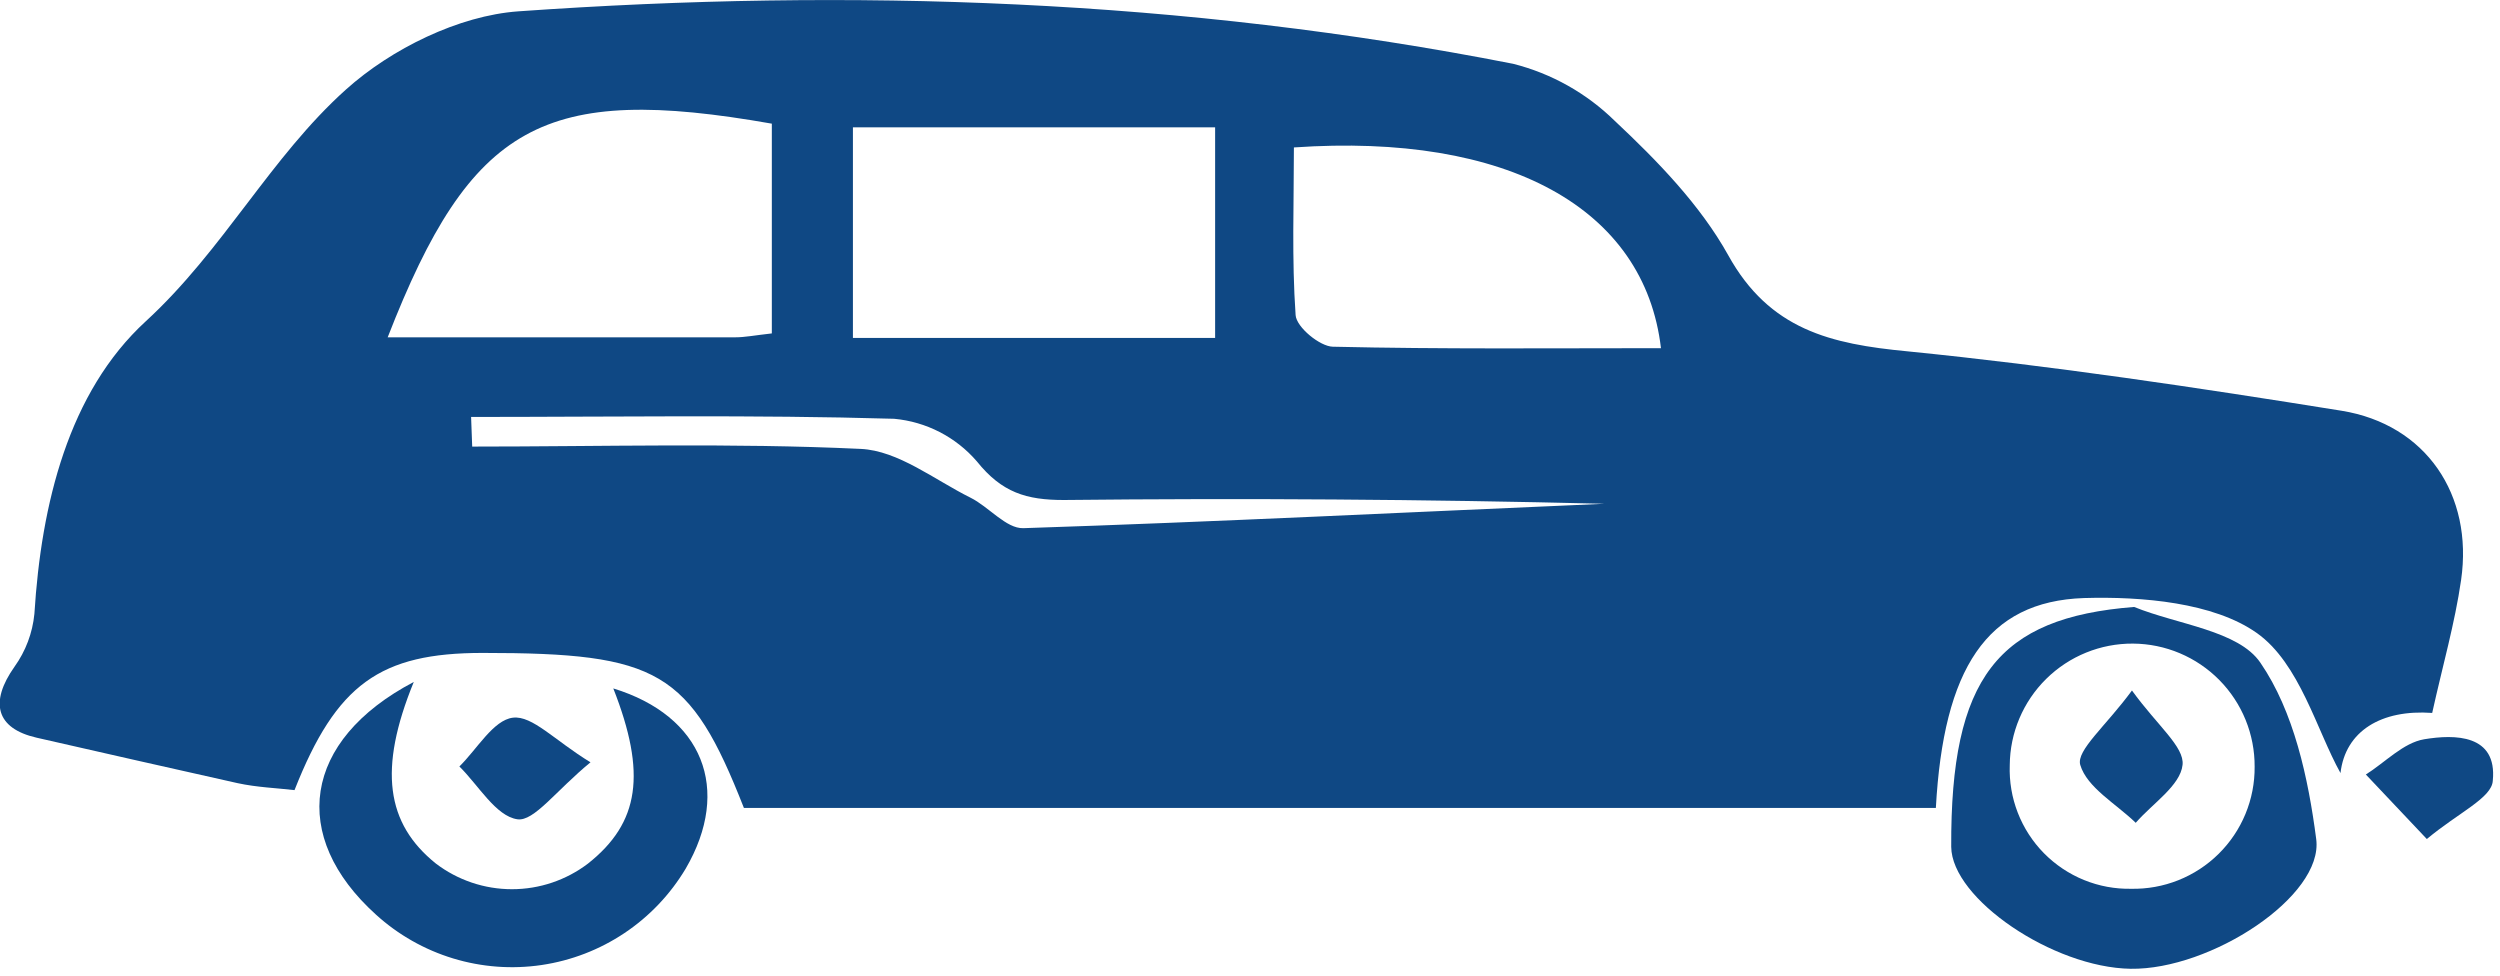 <svg width="100%" height="100%" viewBox="0 0 205 80" fill="none" xmlns="http://www.w3.org/2000/svg">
<g style="mix-blend-mode:multiply" clip-path="url(#clip0)">
<path d="M199.44 58.46C195.27 58.16 192.32 59.94 191.92 63.39C189.97 59.9 188.58 54.39 185.05 51.9C181.52 49.41 175.66 48.9 170.89 49.04C162.89 49.31 159.37 54.85 158.74 66.25H61C56.58 55 54 53.54 39.58 53.54C31.18 53.54 27.58 56.09 24.15 64.79C22.68 64.62 21.06 64.56 19.49 64.22C14 63 8.51 61.74 3 60.49C-0.32 59.73 -0.88 57.6 1.19 54.67C2.105 53.395 2.667 51.902 2.82 50.34C3.38 41.34 5.61 32.17 11.96 26.34C18.31 20.51 22.2 12.87 28.37 7.34C32.09 4 37.62 1.28 42.5 0.93C69.82 -1 97.1 -0.07 124.07 5.23C127.22 6.024 130.102 7.643 132.42 9.92C135.92 13.2 139.42 16.81 141.71 20.92C145.1 27.05 150.13 28.21 156.42 28.81C168.32 30 180.18 31.78 192 33.68C198.93 34.8 202.82 40.58 201.81 47.56C201.3 51.1 200.3 54.57 199.44 58.46ZM69.94 27.71H99.64V10.44H69.94V27.71ZM31.8 27.66C41.8 27.66 51.03 27.66 60.29 27.66C61.08 27.66 61.87 27.5 63.29 27.34C63.29 24.34 63.29 21.6 63.29 18.83C63.29 15.89 63.29 12.95 63.29 10.14C44.59 6.85 38.63 10.09 31.79 27.66H31.8ZM136.2 28.56C134.86 17.05 123.61 10.88 106.1 12.09C106.1 16.63 105.92 21.25 106.24 25.84C106.31 26.84 108.24 28.41 109.29 28.43C118.25 28.64 127.22 28.55 136.19 28.55L136.2 28.56ZM38.63 34.19L38.72 36.62C49.34 36.62 59.98 36.31 70.58 36.81C73.65 36.95 76.64 39.35 79.58 40.81C81.09 41.56 82.5 43.35 83.91 43.31C99.8 42.79 115.67 41.99 131.55 41.31C116.783 40.943 102.01 40.84 87.23 41C84.16 41 82.15 40.39 80.1 37.83C78.377 35.832 75.947 34.581 73.32 34.34C61.77 34 50.2 34.19 38.63 34.19Z" fill="#0F4884"/>
<path d="M175 49.77C178.56 51.22 183.55 51.7 185.35 54.34C188.1 58.34 189.28 63.81 189.93 68.81C190.54 73.5 181.26 79.54 174.71 79.44C168.35 79.34 160.04 73.7 160 69.44C159.94 55.59 163.79 50.65 175 49.77ZM174.74 72.88C176.067 72.908 177.387 72.67 178.621 72.179C179.855 71.688 180.977 70.955 181.923 70.022C182.868 69.09 183.617 67.978 184.125 66.751C184.633 65.524 184.89 64.208 184.88 62.88C184.897 60.217 183.856 57.657 181.985 55.762C180.115 53.867 177.568 52.792 174.905 52.775C172.242 52.758 169.682 53.799 167.787 55.67C165.892 57.54 164.817 60.087 164.8 62.75C164.752 64.08 164.976 65.405 165.458 66.645C165.94 67.885 166.67 69.014 167.603 69.962C168.537 70.91 169.654 71.658 170.886 72.16C172.118 72.662 173.44 72.907 174.77 72.88H174.74Z" fill="#0F4884"/>
<path d="M33.93 55.92C31 63.08 31.67 67.54 35.74 70.81C37.534 72.176 39.726 72.915 41.98 72.915C44.234 72.915 46.426 72.176 48.22 70.81C52.45 67.46 53.03 63.42 50.29 56.45C57.62 58.7 60.03 64.71 56.22 71.24C54.959 73.347 53.246 75.148 51.205 76.512C49.163 77.877 46.844 78.771 44.415 79.131C41.986 79.491 39.508 79.307 37.158 78.592C34.809 77.878 32.648 76.651 30.83 75C23.72 68.58 24.8 60.72 33.93 55.92Z" fill="#0F4884"/>
<path d="M48.42 62.51C45.59 64.83 43.78 67.39 42.42 67.18C40.66 66.92 39.24 64.4 37.67 62.85C39.12 61.43 40.46 59.04 42.06 58.85C43.66 58.66 45.46 60.7 48.42 62.51Z" fill="#0F4884"/>
<path d="M199 68.8L194 63.51C195.59 62.51 197.07 60.91 198.78 60.62C201.3 60.2 204.78 60.21 204.41 64.01C204.34 65.43 201.61 66.62 199 68.8Z" fill="#0F4884"/>
<path d="M174.82 56.62C176.91 59.51 179.13 61.24 178.97 62.72C178.79 64.42 176.5 65.89 175.13 67.47C173.52 65.91 171.13 64.58 170.58 62.72C170.24 61.53 172.68 59.54 174.82 56.62Z" fill="#0F4884"/>
</g>
<defs>
<clipPath id="clip0">
<rect width="204.48" height="79.43" fill="white"/>
</clipPath>
</defs>
</svg>
